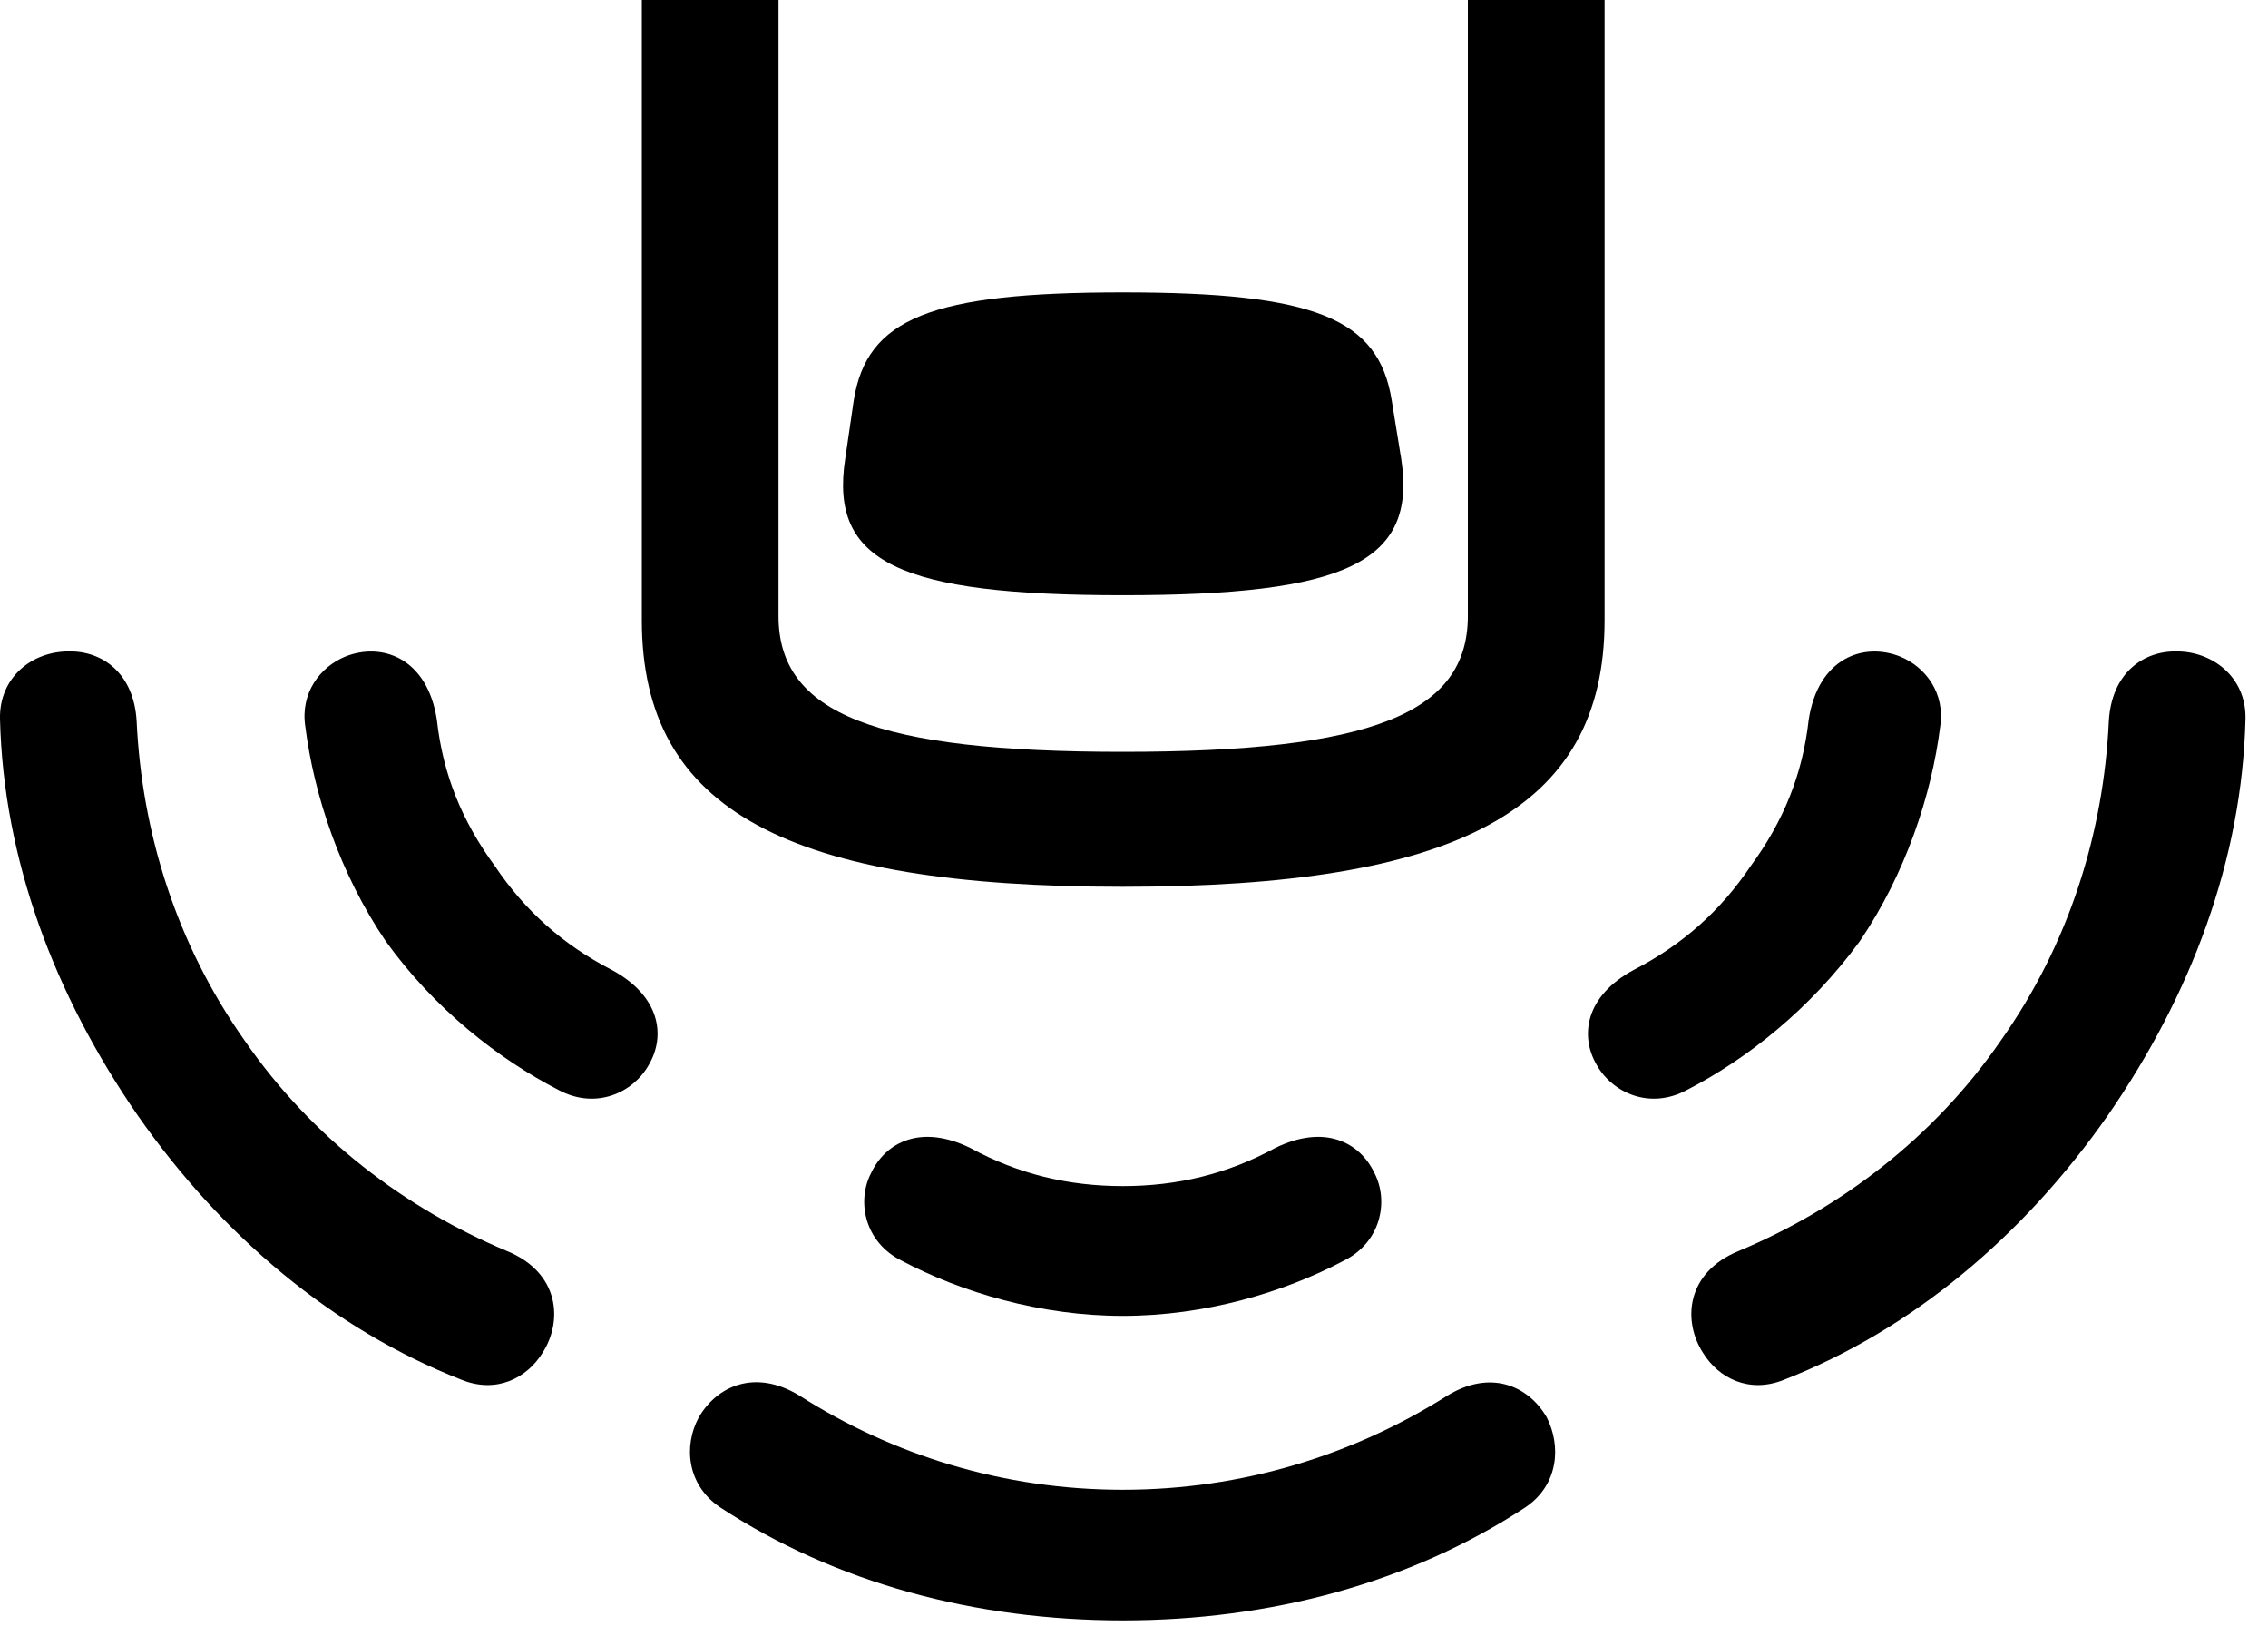 <svg version="1.1" xmlns="http://www.w3.org/2000/svg" xmlns:xlink="http://www.w3.org/1999/xlink" viewBox="0 0 35.848 25.689">
 <g>
  
  <path d="M3.869 16.447C2.776 14.902 2.242 13.139 2.16 11.402C2.119 10.637 1.614 10.281 1.08 10.295C0.52 10.295-0.013 10.691 0 11.361C0.055 13.59 0.862 15.723 2.174 17.623C3.5 19.523 5.264 21.014 7.301 21.807C7.848 22.025 8.326 21.779 8.573 21.383C8.901 20.877 8.846 20.111 8.012 19.77C6.412 19.1 4.936 17.992 3.869 16.447ZM17.746 23.543C15.86 23.543 14.11 22.996 12.633 22.053C11.936 21.629 11.334 21.902 11.047 22.395C10.801 22.846 10.856 23.461 11.375 23.816C13.207 25.02 15.422 25.607 17.746 25.607C20.071 25.607 22.285 25.02 24.117 23.816C24.637 23.461 24.678 22.846 24.446 22.395C24.159 21.902 23.557 21.629 22.86 22.066C21.383 22.996 19.633 23.543 17.746 23.543ZM31.623 16.447C30.557 17.992 29.08 19.1 27.481 19.77C26.647 20.111 26.592 20.877 26.92 21.383C27.166 21.779 27.645 22.025 28.192 21.807C30.229 21.014 31.992 19.523 33.319 17.623C34.631 15.723 35.438 13.59 35.492 11.361C35.506 10.691 34.959 10.295 34.412 10.295C33.879 10.281 33.373 10.637 33.332 11.402C33.25 13.139 32.717 14.902 31.623 16.447Z" style="fill:hsl(0 0 0/0.85)"></path>
  <path d="M7.821 13.685C7.301 12.975 7 12.236 6.905 11.375C6.754 10.391 6.03 10.145 5.455 10.377C5.059 10.541 4.744 10.951 4.826 11.484C4.963 12.565 5.373 13.809 6.098 14.875C6.864 15.941 7.875 16.734 8.832 17.227C9.42 17.541 10.008 17.268 10.254 16.83C10.528 16.365 10.432 15.736 9.666 15.326C8.901 14.93 8.299 14.396 7.821 13.685ZM17.746 18.744C16.885 18.744 16.092 18.553 15.34 18.143C14.561 17.76 14 18.047 13.768 18.539C13.535 18.99 13.672 19.633 14.246 19.92C15.203 20.426 16.448 20.795 17.746 20.795C19.045 20.795 20.289 20.426 21.246 19.92C21.821 19.633 21.957 18.99 21.725 18.539C21.492 18.047 20.932 17.76 20.153 18.143C19.401 18.553 18.608 18.744 17.746 18.744ZM27.672 13.685C27.194 14.396 26.592 14.93 25.826 15.326C25.061 15.736 24.965 16.365 25.238 16.83C25.485 17.268 26.073 17.541 26.66 17.227C27.617 16.734 28.616 15.941 29.395 14.875C30.119 13.809 30.53 12.565 30.666 11.484C30.748 10.951 30.434 10.541 30.037 10.377C29.463 10.145 28.738 10.391 28.588 11.375C28.492 12.236 28.192 12.975 27.672 13.685Z" style="fill:hsl(0 0 0/0.85)"></path>
  <path d="M17.746 9.406C21.274 9.406 22.395 8.887 22.149 7.26L21.998 6.33C21.793 5.031 20.782 4.621 17.746 4.621C14.711 4.621 13.7 5.031 13.494 6.33L13.358 7.26C13.112 8.887 14.219 9.406 17.746 9.406ZM25.362 0L23.201 0L23.201 9.734C23.201 11.279 21.67 11.881 17.746 11.881C13.836 11.881 12.305 11.279 12.305 9.734L12.305 0L10.145 0L10.145 9.803C10.145 12.824 12.483 14.014 17.746 14.014C22.996 14.014 25.362 12.824 25.362 9.803Z" style="fill:hsl(0 0 0/0.85)"></path>
 </g>
</svg>